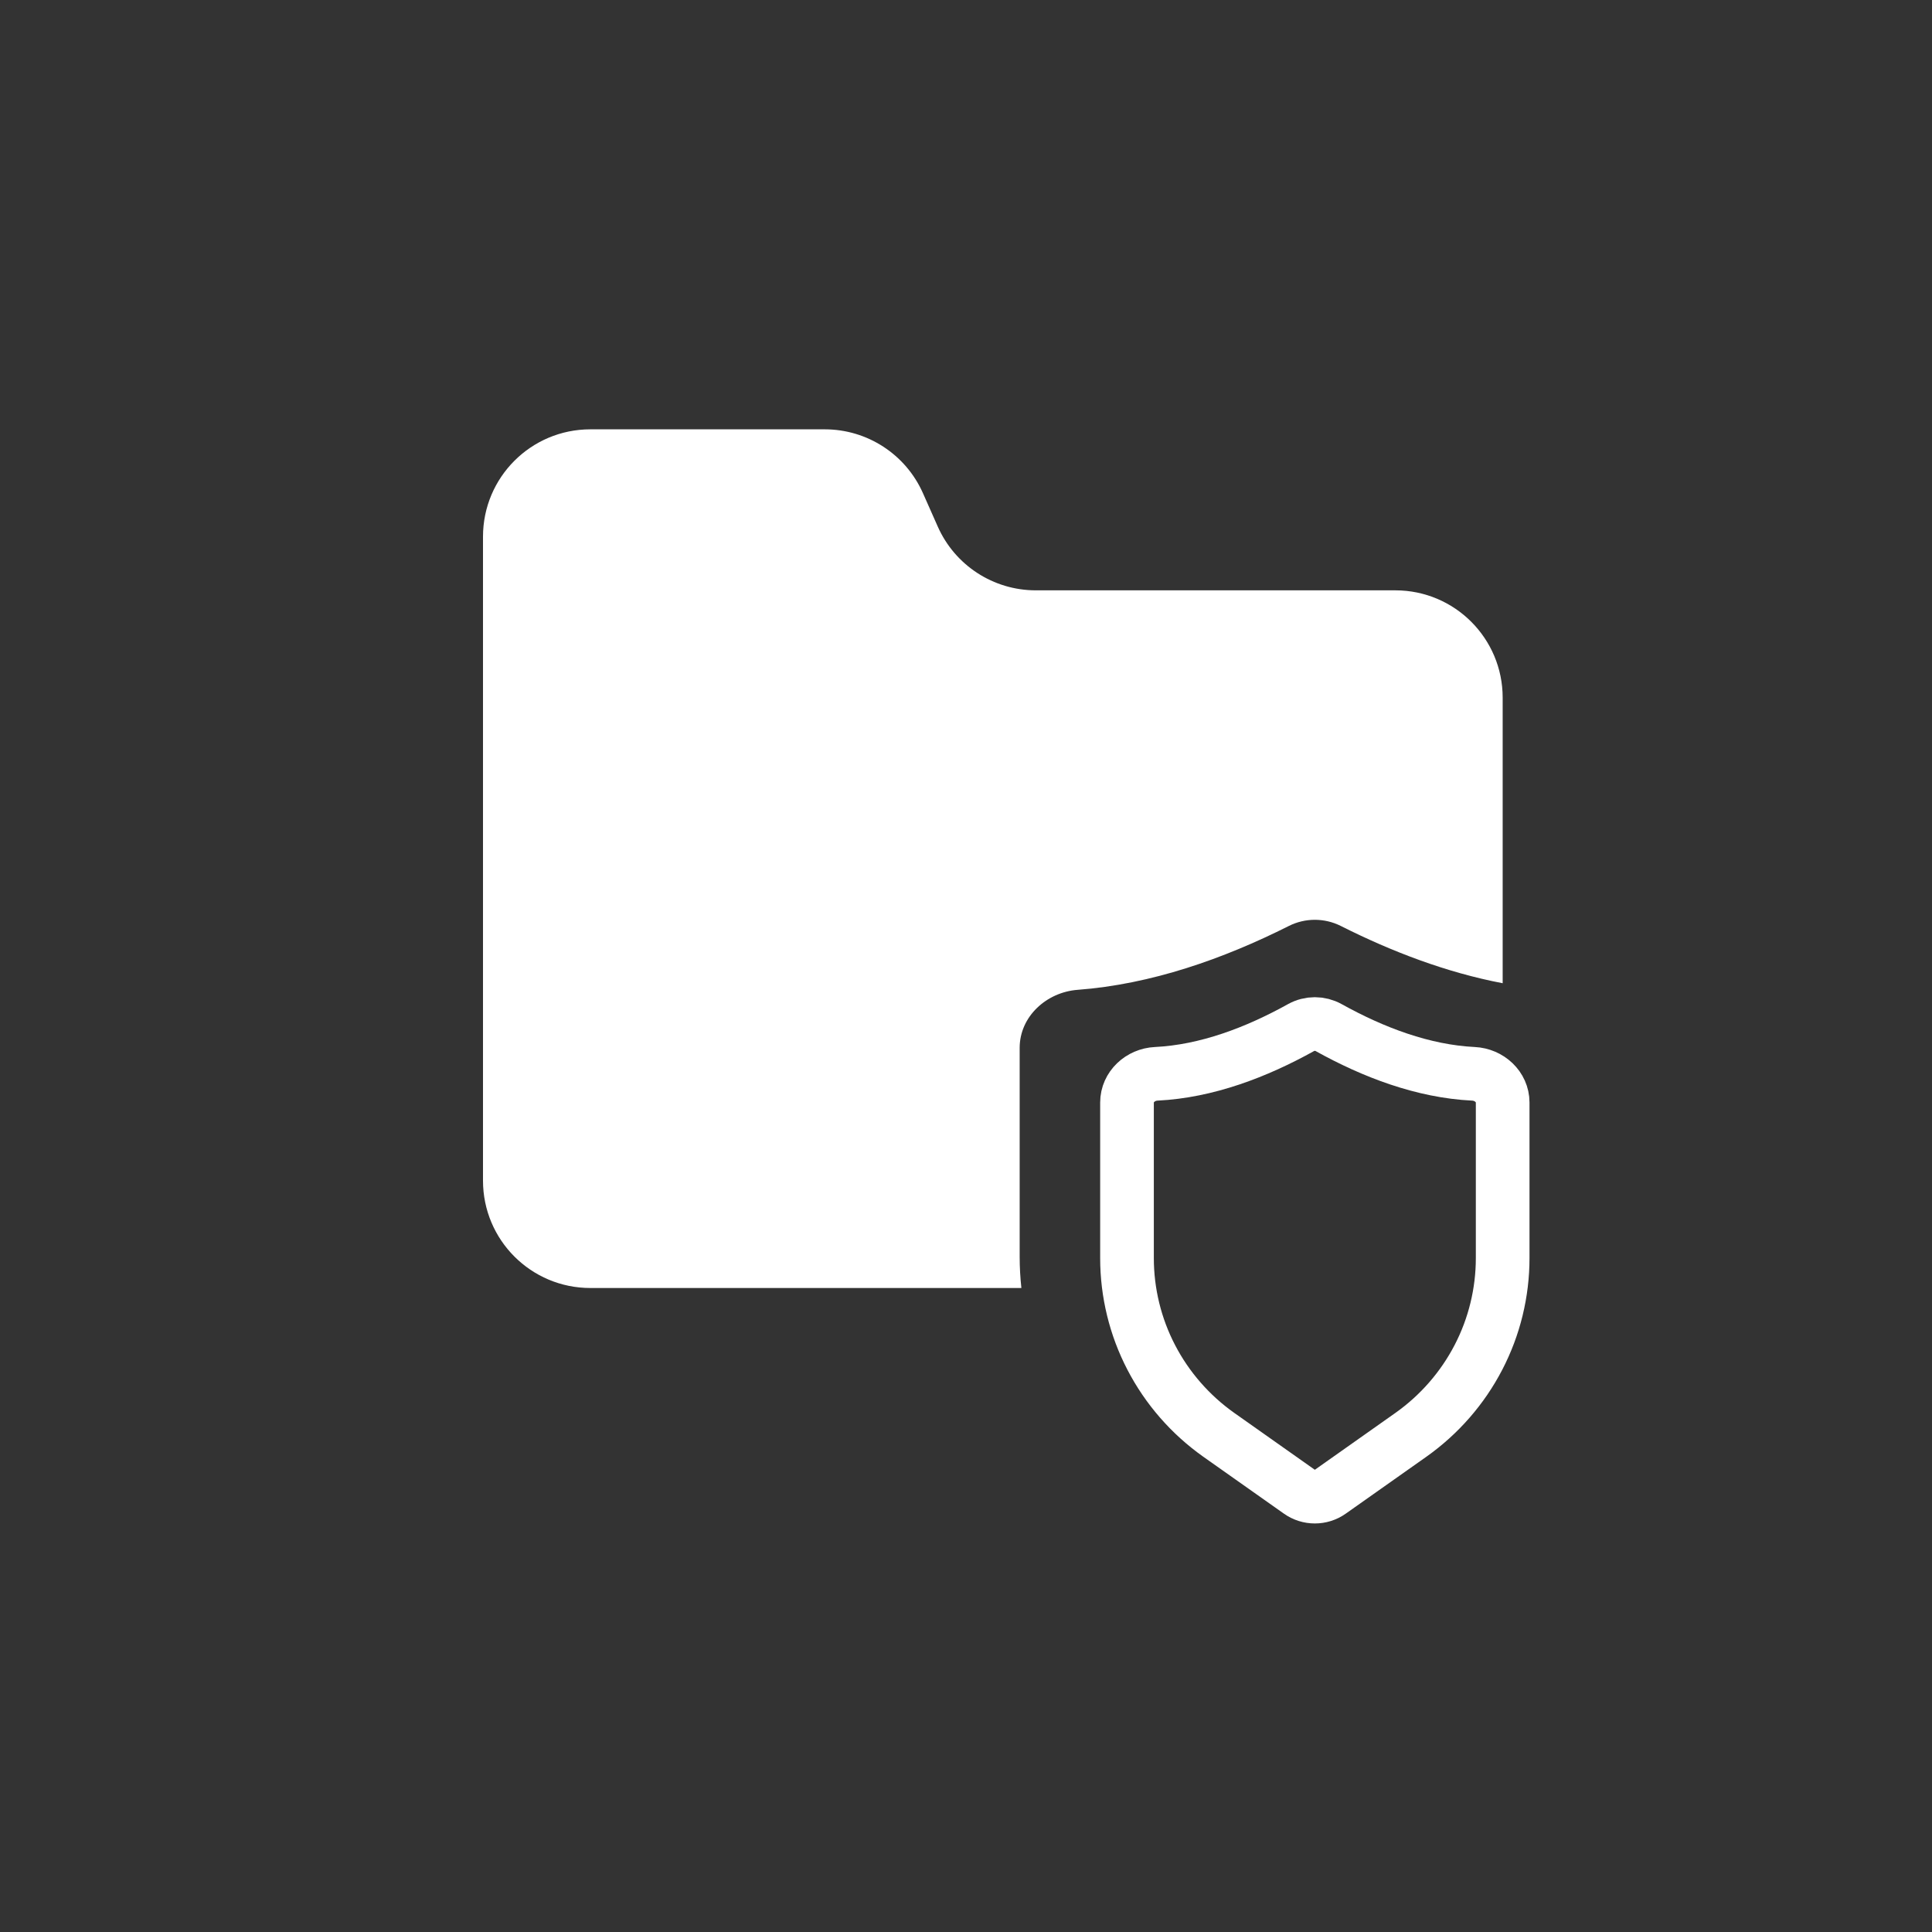 <svg width="36" height="36" viewBox="0 0 36 36" fill="none" xmlns="http://www.w3.org/2000/svg">
<rect x="0" y="0" width="36" height="36" fill="#333333" stroke="none"/>
<path d="M28 23.442C28 24.086 27.846 24.721 27.548 25.294C27.251 25.866 26.82 26.36 26.291 26.735L24.788 27.796C24.616 27.918 24.384 27.918 24.212 27.796L22.709 26.735C22.18 26.36 21.749 25.866 21.452 25.294C21.154 24.721 21 24.086 21 23.442V20.544C21 20.251 21.251 20.023 21.544 20.009C22.484 19.963 23.41 19.61 24.242 19.148C24.402 19.059 24.598 19.059 24.758 19.148C25.59 19.61 26.516 19.963 27.456 20.009C27.749 20.023 28 20.251 28 20.544V23.442Z" stroke="white"/>
<path fill-rule="evenodd" clip-rule="evenodd" d="M9 22V11.25V10C9 8.895 9.895 8 11 8H15.369C16.16 8 16.877 8.466 17.198 9.19L17.473 9.81C17.793 10.534 18.51 11 19.301 11H22.636H26C27.105 11 28 11.895 28 13V18.321C26.95 18.121 25.929 17.73 24.984 17.254C24.68 17.101 24.32 17.101 24.016 17.254C22.796 17.868 21.45 18.341 20.08 18.444C19.499 18.488 19 18.942 19 19.525V23.417C19 23.612 19.011 23.807 19.032 24H17.333H11C9.895 24 9 23.105 9 22Z" fill="white"/>
</svg>